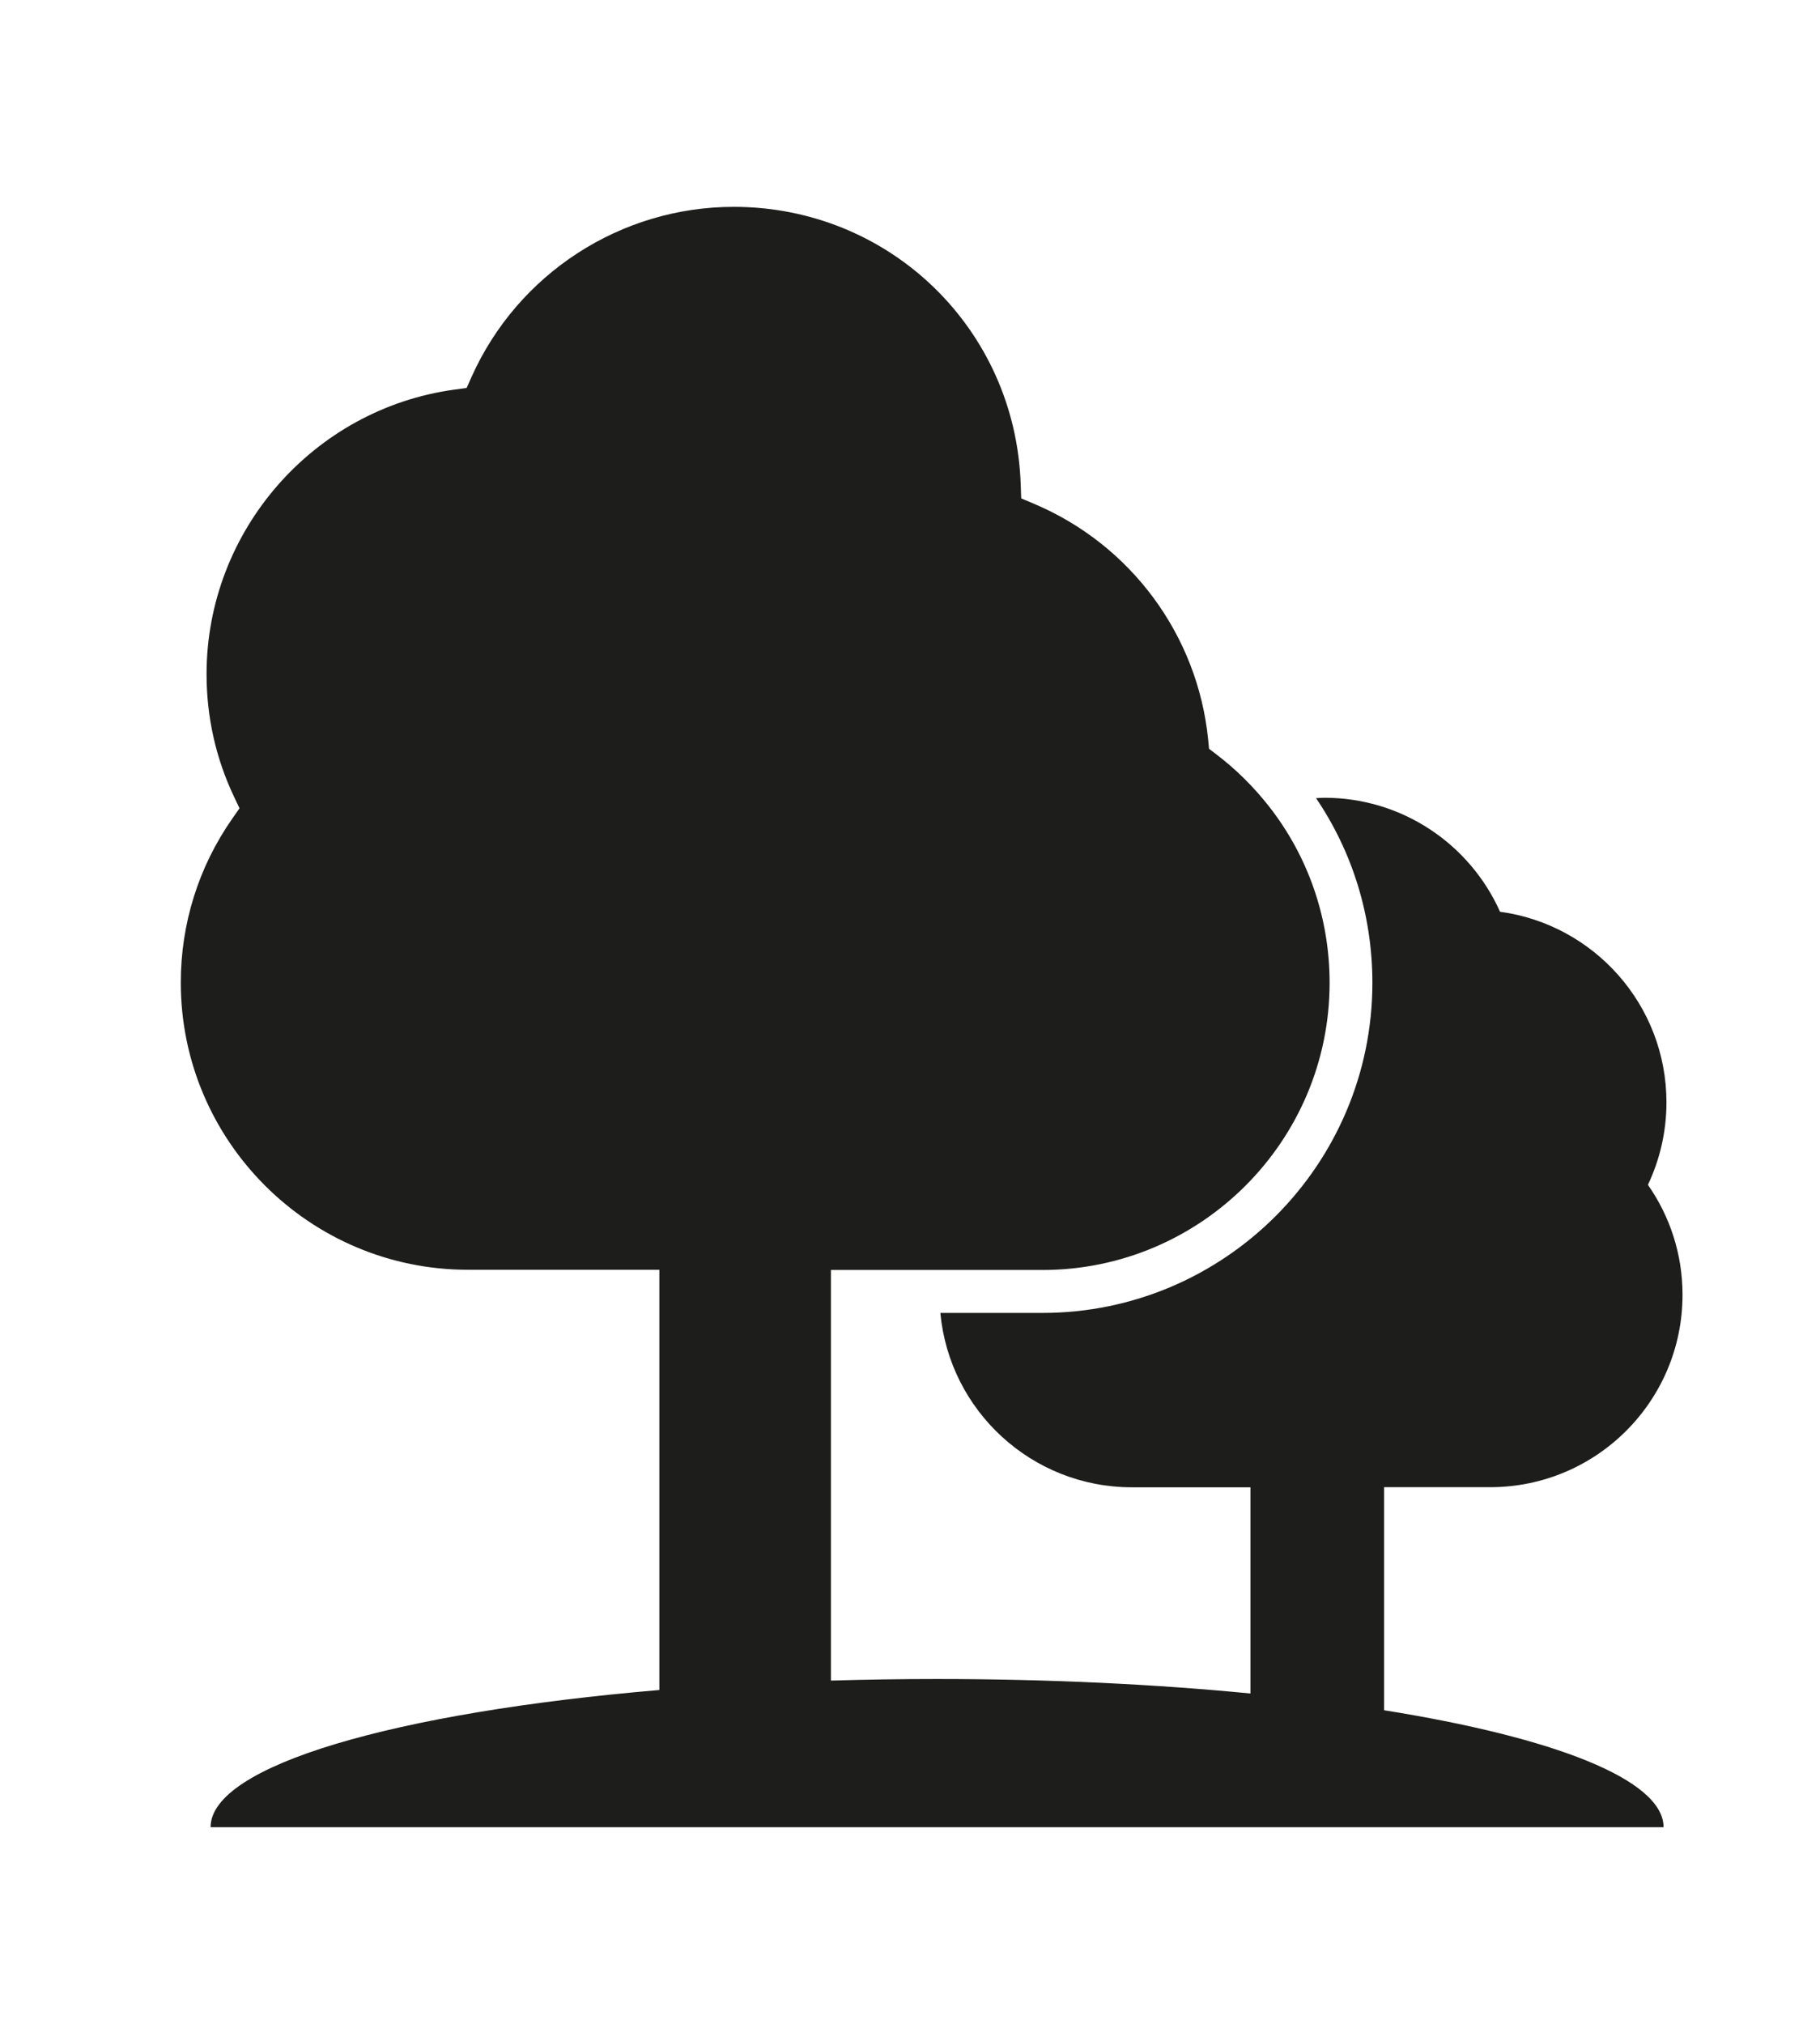 <?xml version="1.0" encoding="UTF-8"?><svg id="ds44-icons" xmlns="http://www.w3.org/2000/svg" viewBox="0 0 334.02 371.46"><defs><style>.cls-1{fill:#1d1d1b;}</style></defs><path class="cls-1" d="m254.02,313.87v-40.95h19.45c19.52,0,35.32-15.81,35.32-35.31,0-7.51-2.35-14.46-6.35-20.18,2.17-4.59,3.4-9.72,3.4-15.13,0-17.87-13.29-32.64-30.54-34.98-5.5-12.32-17.87-20.92-32.24-20.92-.52,0-1.02.06-1.53.07,6.69,9.87,10.34,21.56,10.34,33.89,0,33.4-27.17,60.58-60.57,60.58h-18.72c1.67,17.95,16.77,32,35.17,32h21.74v37.84c-17.41-1.7-36.91-2.66-57.5-2.66-6.62,0-13.12.1-19.49.29v-75.35h38.81c29.07,0,52.71-23.64,52.71-52.7,0-11.99-3.99-23.3-11.18-32.45-2.75-3.49-5.94-6.68-9.59-9.46l-1.36-1.04-.16-1.7c-1.93-19.18-14.2-35.77-31.99-43.27l-2.32-.98-.09-2.52c-.93-28.6-24.06-50.98-52.67-50.98-20.75,0-39.65,12.26-48.13,31.24l-.89,2-2.17.29c-25.98,3.52-45.56,25.97-45.56,52.21,0,7.89,1.7,15.49,5.07,22.57l.98,2.06-1.31,1.87c-6.2,8.87-9.47,19.29-9.47,30.12,0,29.06,23.64,52.7,52.71,52.7h35.12v77.12c-48.34,4.1-82.36,13.83-82.36,25.18h266.66c0-8.73-20.09-16.49-51.32-21.47h0Z"/></svg>